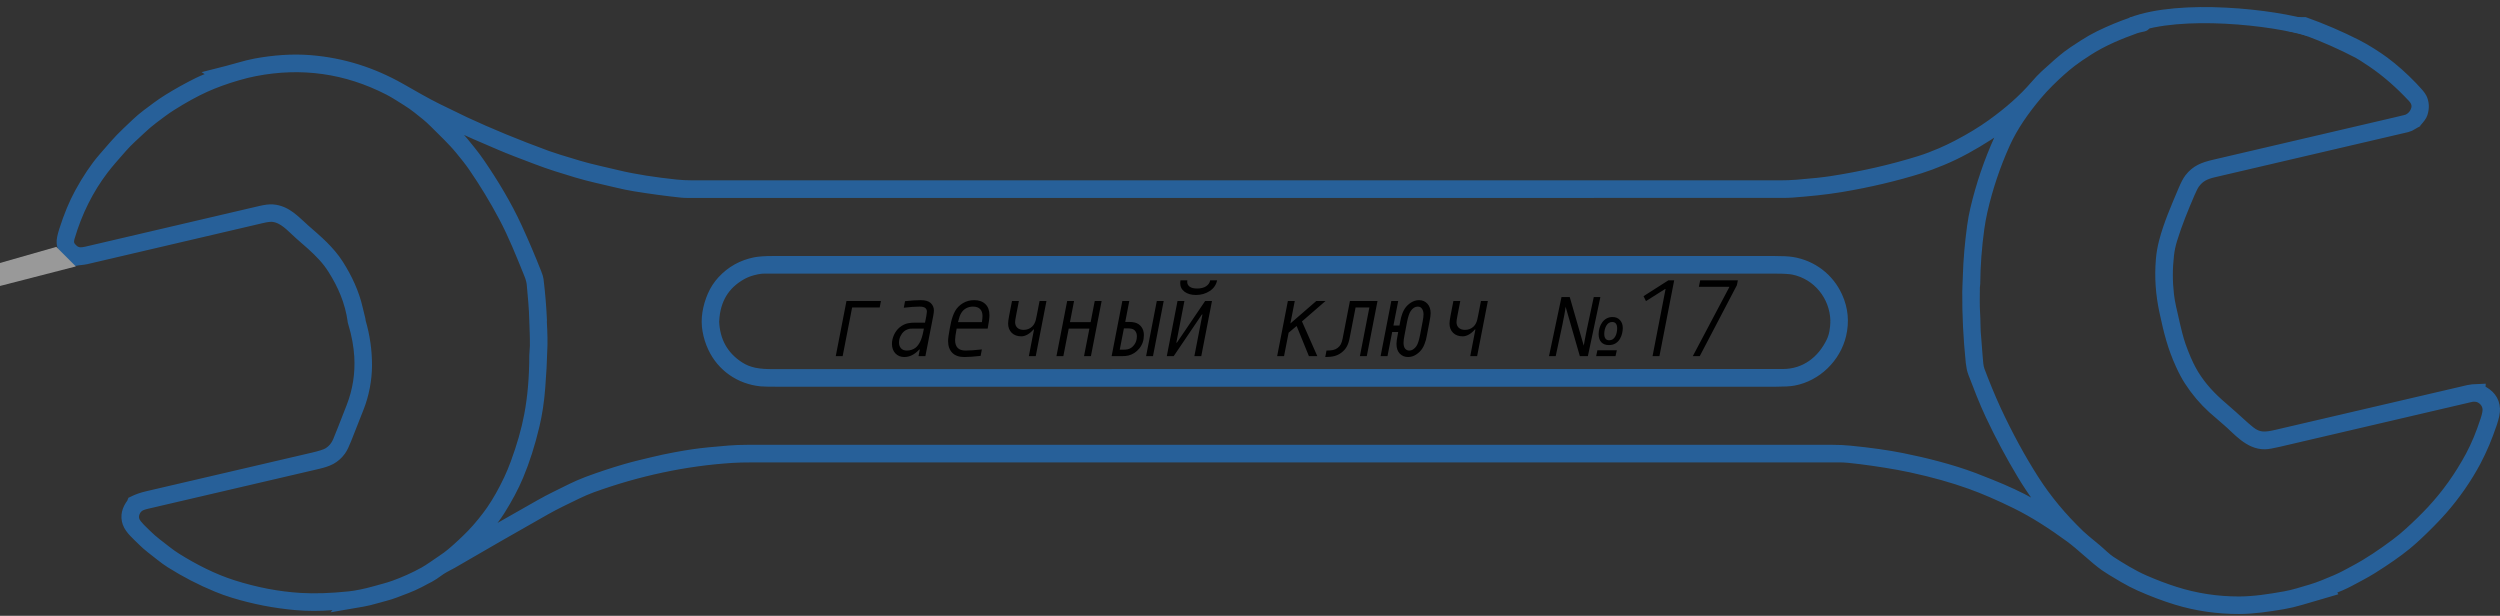 <svg width="1088" height="268" viewBox="0 0 1088 268" fill="none" xmlns="http://www.w3.org/2000/svg">
<rect x="0" y="0" width="1088" height="268" fill="#333333" stroke="none"/>
<g opacity="0.5">
<path d="M928.065 10.449H932.138L932.71 10.581C932.96 10.636 932.96 10.689 932.71 10.741C930.971 11.096 929.82 11.375 929.257 11.578C922.178 14.105 915.01 17.083 908.64 21.121C905.476 23.13 902.955 24.858 901.075 26.303C897.96 28.702 894.622 31.674 891.061 35.22C889.143 37.13 887.387 39.039 885.793 40.947C880.439 47.356 875.37 54.454 871.924 62.089C867.618 71.615 864.303 81.477 861.98 91.672C861.417 94.144 860.952 96.696 860.586 99.331C859.472 107.362 858.875 115.437 858.795 123.557C858.787 124.044 858.643 124.542 858.639 124.99C858.612 128.973 858.491 133.022 858.772 136.997C858.943 139.45 858.857 142.332 858.997 144.348C859.252 148.037 859.541 151.722 859.866 155.402C860.049 157.47 860.138 159.709 860.804 161.5C862.471 165.993 865.426 173.34 867.999 178.861C873.103 189.815 878.577 199.877 884.422 209.048C889.894 217.632 896.626 225.758 904.618 233.426C905.644 234.409 908.05 236.45 911.837 239.546C913.652 241.026 915.929 243.428 918.172 244.88C922.435 247.637 927.785 250.935 932.788 253.131C937.383 255.148 941.901 256.862 946.342 258.274C955.378 261.148 964.694 262.586 974.29 262.588C980.952 262.592 987.956 261.498 994.579 260.311C996.425 259.981 998.379 259.512 1000.44 258.905C1004.19 257.803 1007.88 256.826 1011.5 255.331C1013.22 254.617 1014.95 253.903 1016.67 253.189C1019.61 251.971 1022.38 250.398 1025.19 248.899C1031.5 245.531 1037.43 241.481 1043.15 237.198C1045.19 235.672 1047.19 234.019 1049.14 232.238C1052.82 228.892 1056.07 225.702 1058.89 222.668C1065.4 215.68 1071.04 207.759 1075.82 198.905C1078.29 194.313 1080.51 188.993 1082.46 182.945C1083.18 180.739 1083.49 179.075 1083.4 177.954C1083.25 176.033 1082.39 174.448 1080.83 173.2C1080 172.543 1079.1 172.124 1078.11 171.942C1077.08 171.753 1076.05 171.777 1075.03 172.016C1047.16 178.518 1019.29 185.025 991.429 191.535C988.649 192.184 986.743 192.516 985.71 192.531C979.098 192.637 974.391 186.582 969.742 182.614C966.633 179.964 964.581 178.186 963.586 177.28C959.651 173.698 956.255 169.688 953.397 165.249C952.161 163.328 950.94 161.042 949.733 158.389C946.221 150.668 944.644 144.325 942.705 135.249C941.109 127.785 940.614 120.574 941.237 113.017C941.448 110.473 941.889 107.922 942.561 105.362C944.566 97.739 947.666 90.703 950.893 83.048C951.864 80.751 952.72 79.12 953.459 78.154C956.111 74.704 959.152 73.536 963.781 72.45C990.276 66.246 1016.77 60.059 1043.28 53.889C1046.08 53.238 1047.64 52.843 1047.97 52.706C1049.59 52.02 1050.82 50.885 1051.66 49.299C1053.06 46.648 1052.7 44.184 1050.58 41.905C1045.18 36.115 1039.18 30.754 1032.62 26.338C1029.56 24.285 1027.53 22.995 1026.52 22.468C1019.44 18.782 1012.16 15.544 1004.69 12.754C1002.1 11.788 999.653 11.216 997.005 10.721C996.989 10.717 996.974 10.708 996.964 10.695C996.953 10.682 996.948 10.666 996.948 10.649C996.948 10.633 996.953 10.616 996.964 10.603C996.974 10.59 996.989 10.581 997.005 10.577L997.792 10.449H1002.91C1010.57 13.2 1018.02 16.405 1025.26 20.062C1029.29 22.098 1034.13 25.217 1037.17 27.468C1041.15 30.406 1045.24 34.041 1049.42 38.373C1051.55 40.58 1052.82 42.094 1053.24 42.917C1054.17 44.781 1054.27 46.883 1053.54 49.225C1053.33 49.92 1052.53 51.038 1051.15 52.577C1050.84 52.665 1050.49 52.733 1050.11 52.78C1049.77 52.821 1049.66 53.055 1049.79 53.48C1048.85 54.046 1048.05 54.407 1047.39 54.563C1019.39 61.104 991.38 67.643 963.372 74.179C959.401 75.105 956.843 76.324 954.561 79.392C953.949 80.218 953.215 81.624 952.361 83.613C949.476 90.314 946.731 97.014 944.578 103.992C943.88 106.253 943.396 108.558 943.126 110.907C942.446 116.786 942.45 122.651 943.137 128.502C943.546 132.002 944.473 135.744 945.306 139.353C945.241 139.454 945.11 139.531 944.913 139.583C944.765 139.622 944.738 139.702 944.831 139.824C944.927 139.951 945.127 140.021 945.431 140.034C946.318 143.683 947.136 147.401 948.351 150.824C949.882 155.125 951.448 158.73 953.047 161.64C955.866 166.761 959.821 171.593 964.914 176.136C966.965 177.963 969.031 179.776 971.113 181.575C972.978 183.187 975.925 186.064 978.682 188.264C982.642 191.422 985.815 191.184 990.966 189.981C1018.83 183.484 1046.69 176.988 1074.55 170.494C1075.39 170.297 1076.71 170.165 1078.52 170.101C1078.5 170.339 1078.74 170.451 1079.25 170.435C1082.9 172.05 1084.81 174.546 1084.99 177.923C1085.06 179.314 1084.65 181.346 1083.75 184.02C1081.75 189.969 1079.47 195.384 1076.89 200.264C1072.99 207.62 1068.14 214.629 1062.34 221.289C1060.87 222.976 1059.09 224.871 1057.01 226.974C1052.96 231.075 1049.54 234.259 1046.76 236.525C1042.95 239.634 1038 243.091 1031.93 246.893C1028.79 248.856 1025.36 250.604 1022.02 252.391C1019.44 253.769 1016.89 254.786 1014.22 255.845C1014.07 255.902 1014 256.002 1013.98 256.145C1013.62 256.269 1013.49 256.451 1013.59 256.69C1009.42 257.907 1005.25 259.128 1001.08 260.353C998.37 261.15 995.847 261.747 993.509 262.144C987.294 263.204 980.784 264.181 974.578 264.208C965.137 264.244 956.021 262.914 947.23 260.217C942.15 258.657 936.903 256.673 931.488 254.264C929.292 253.285 926.988 252.093 924.577 250.686C920.509 248.311 917.829 246.665 916.537 245.749C911.884 242.451 906.468 236.98 901.27 233.176C893.857 227.756 886.011 222.613 877.768 218.548C870.454 214.943 863.789 212.06 857.775 209.901C850.037 207.118 841.375 204.694 831.789 202.627C824.66 201.089 816.414 199.863 809.946 199.038C805.809 198.508 802.899 198.243 801.217 198.243C643.008 198.246 484.798 198.246 326.587 198.243C323.6 198.243 321.008 198.311 318.812 198.446C297.934 199.738 277.193 204.263 257.469 211.404C255.322 212.18 253.042 213.156 250.628 214.331C246.041 216.566 241.466 218.708 237.031 221.215C223.43 228.901 209.879 236.677 196.379 244.542C195.979 244.775 194.881 245.362 193.085 246.302C190.737 247.536 189 249.237 186.765 250.417C185.159 251.268 183.549 252.113 181.937 252.952C178.608 254.688 175.089 255.907 171.577 257.25C168.956 258.255 166.164 258.862 163.427 259.668C161.351 260.276 159.458 260.731 157.75 261.035C155.83 261.375 153.906 261.71 151.98 262.039C152.11 261.899 152.148 261.773 152.093 261.662C152.033 261.529 151.933 261.48 151.793 261.514L148.001 262.44C146.752 262.407 145.51 262.442 144.275 262.546C139.287 262.974 133.836 262.966 128.911 262.534C119.738 261.729 110.753 259.987 101.956 257.309C99.469 256.551 97.026 255.677 94.628 254.688C87.653 251.812 80.973 248.357 74.588 244.324C73.303 243.514 71.904 242.505 70.391 241.298C67.653 239.118 64.838 237.113 62.397 234.644C60.314 232.538 57.141 229.929 56.241 227.246C55.364 224.63 55.956 222.016 58.017 219.405L58.254 218.817C60.069 217.934 62.041 217.245 64.172 216.749C88.243 211.14 112.314 205.531 136.386 199.921C139.712 199.145 141.927 198.433 143.033 197.784C145.172 196.527 146.755 194.687 147.783 192.263C148.691 190.124 150.665 185.131 153.705 177.284C156.48 170.117 157.638 162.688 157.178 154.997C156.9 150.361 156.007 145.492 154.499 140.389C154.606 140.194 154.837 140.08 155.192 140.046C155.212 140.048 155.231 140.041 155.246 140.029C155.261 140.016 155.271 139.998 155.272 139.978C155.274 139.958 155.267 139.939 155.255 139.924C155.242 139.909 155.224 139.9 155.204 139.898C154.732 139.789 154.427 139.645 154.289 139.466C153.02 130.951 149.967 123.779 145.462 116.654C144.242 114.728 142.843 112.898 141.265 111.164C137.897 107.465 134.486 104.646 130.951 101.554C127.326 98.381 123.923 94.086 118.741 93.561C117.614 93.447 115.967 93.643 113.8 94.149C88.3 100.111 62.798 106.073 37.295 112.036C35.894 112.363 34.145 112.359 32.642 112.721C24.442 114.691 16.228 116.629 8 118.534V117.989L32.981 112.079C33.095 112.05 33.097 112.016 32.985 111.977C32.235 111.713 31.386 111.205 30.439 110.455C28.751 109.116 27.823 107.526 27.655 105.685C27.559 104.665 27.884 102.981 28.632 100.632C30.631 94.342 32.866 88.933 35.337 84.403C38.672 78.285 42.078 73.223 45.553 69.218C48.82 65.453 51.958 61.665 55.603 58.238C58.406 55.606 61.139 52.807 64.219 50.498C67.229 48.244 70.293 45.88 73.326 43.996C77.627 41.319 82.049 38.856 86.592 36.606C88.718 35.554 90.964 34.748 93.207 33.923C93.544 33.635 93.952 33.441 94.429 33.343C94.559 33.317 94.64 33.24 94.671 33.113C94.702 32.983 94.659 32.874 94.542 32.786C97.592 32.023 100.628 31.209 103.649 30.345C106.816 29.434 109.331 28.806 111.195 28.46C119.025 27.012 127.061 26.358 135.012 27C148.92 28.122 161.757 32.21 173.959 39.113C179.286 42.127 184.569 45.257 190.048 47.959C195.917 50.854 199.894 52.785 201.981 53.753C212.915 58.833 224.868 63.752 237.841 68.51C240.253 69.395 244.935 70.863 251.889 72.913C257.052 74.436 262.561 75.561 267.915 76.865C276.391 78.933 285.144 80.144 293.807 81.094C296.232 81.361 298.821 81.495 301.575 81.495C459.2 81.492 616.824 81.492 774.449 81.495C777.159 81.495 779.752 81.395 782.228 81.195C788.728 80.671 793.692 80.144 797.121 79.614C810.761 77.506 823.666 74.549 835.835 70.741C838.672 69.853 841.758 68.691 845.094 67.256C847.393 66.264 849.737 65.147 852.125 63.904C857.935 60.877 863.043 57.771 867.45 54.586C874.587 49.427 880.965 43.945 886.459 37.56C887.912 35.872 889.27 34.446 890.531 33.281C894.685 29.449 897.912 26.647 900.215 24.874C901.546 23.852 903.864 22.283 907.169 20.167C909.552 18.638 911.805 17.355 913.928 16.316C918.52 14.071 923.232 12.115 928.065 10.449ZM156.115 139.408C156.193 139.703 156.123 139.933 156.224 140.276C158.026 146.441 158.916 152.712 158.895 159.09C158.876 165.121 157.618 171.642 155.453 177.09C153.634 181.674 151.824 186.263 150.026 190.857C149.138 193.128 148.36 194.723 147.693 195.642C145.256 198.995 142.457 200.132 138.104 201.148C113.32 206.931 88.537 212.71 63.756 218.486C62.147 218.862 60.978 219.297 60.252 219.79C57.935 221.363 56.802 224.552 57.943 227.13C58.858 229.201 61.7 231.658 63.546 233.492C65.991 235.925 68.837 237.969 71.566 240.115C73.303 241.483 74.932 242.64 76.453 243.588C84.092 248.346 92.428 252.617 101.021 255.358C111.056 258.559 120.93 260.452 130.643 261.039C136.884 261.418 144.005 261.191 152.007 260.357C155.173 260.03 159.475 259.143 163.182 258.091C166.04 257.285 169.034 256.546 171.666 255.603C176.232 253.971 180.637 251.985 184.881 249.646C187.268 248.33 189.686 246.504 192.1 244.912C194.186 243.533 195.9 242.273 197.239 241.131C200.253 238.559 203.143 235.854 205.91 233.017C208.924 229.925 212.369 225.611 214.503 222.508C217.161 218.643 219.693 214.168 222.099 209.083C223.161 206.838 224.16 204.442 225.098 201.895C227.854 194.417 229.853 187.413 231.094 180.882C232.586 173.032 233.339 164.297 233.352 154.674C233.352 153.502 233.593 152.023 233.609 150.52C233.659 145.828 233.43 143.169 233.352 139.552C233.235 134.241 232.725 128.938 232.234 123.65C232.11 122.298 231.704 120.77 231.016 119.068C227.352 110.015 224.147 101.975 219.977 94.106C215.941 86.493 211.479 79.134 206.591 72.029C204.855 69.506 202.9 67.135 200.946 64.741C197.41 60.415 193.186 56.517 189.214 52.534C187.108 50.428 184.815 48.68 182.506 46.834C180.824 45.492 179.026 44.228 177.113 43.042C174.59 41.48 172.005 39.771 169.486 38.482C150.906 28.961 131.343 26.194 110.798 30.181C108.415 30.643 105.896 31.262 103.241 32.039C97.873 33.601 93.115 35.323 88.967 37.205C84.422 39.266 79.443 42.007 74.031 45.428C71.372 47.107 68.814 49.089 66.248 51.02C64.467 52.356 62.712 53.843 60.984 55.478C58.122 58.18 55.128 60.761 52.542 63.717C49.758 66.898 46.585 70.441 44.37 73.369C37.772 82.085 32.853 91.937 29.613 102.925C28.944 105.199 29.056 106.791 30.731 108.567C33.647 111.662 36.322 110.619 40.636 109.61C64.89 103.946 89.142 98.277 113.391 92.603C115.644 92.076 117.372 91.858 118.573 91.949C124.593 92.412 128.229 96.987 132.423 100.62C137.609 105.121 142.912 109.626 146.642 115.482C150.357 121.314 153.417 127.781 154.935 134.556C155.299 136.181 155.692 137.798 156.115 139.408ZM235.034 139.524C235.057 139.626 235.039 139.793 234.979 140.027C235.28 145.312 235.345 149.393 235.174 152.272C235.014 154.99 235.014 157.789 234.87 159.927C234.477 165.783 234.275 171.105 233.293 177.428C232.889 180.053 232.393 182.601 231.806 185.075C229.919 193.028 227.608 200.267 224.872 206.79C222.902 211.488 220.238 216.501 216.882 221.83C215.243 224.439 213.273 226.888 211.342 229.353C209.997 231.069 208.491 232.758 206.825 234.422C205.159 236.086 203.5 237.749 201.849 239.41C201.843 239.416 201.84 239.424 201.839 239.432C201.839 239.441 201.842 239.449 201.847 239.456C201.852 239.462 201.86 239.467 201.868 239.468C201.876 239.47 201.885 239.469 201.892 239.464C213.077 232.993 224.272 226.591 235.478 220.257C237.63 219.04 239.836 217.875 242.097 216.761C246.664 214.511 251.301 212.069 255.946 210.344C261.501 208.278 267.125 206.42 272.817 204.769C276.574 203.679 280.748 202.74 284.747 201.767C290.478 200.369 297.424 199.112 302.011 198.454C305.635 197.929 310.783 197.405 317.457 196.881C319.938 196.686 322.53 196.588 325.232 196.588C482.595 196.596 639.958 196.595 797.323 196.585C800.059 196.585 802.648 196.705 805.091 196.947C813.805 197.803 821.37 198.875 827.787 200.163C837.556 202.125 848.898 204.971 858.717 208.662C860.217 209.226 862.633 210.177 865.963 211.516C872.904 214.304 878.683 217 883.301 219.603C888.121 222.318 892.711 225.179 897.069 228.185C897.59 228.543 897.616 228.509 897.147 228.084C896.537 227.533 895.91 226.884 895.266 226.137C889.827 219.825 884.936 213.144 880.657 206.003C875.668 197.684 871.108 189.135 866.975 180.356C864.176 174.411 861.793 168.162 859.426 161.967C858.987 160.814 858.677 159.366 858.495 157.622C857.408 147.01 856.904 136.804 856.984 127.003C857.004 124.908 857.164 122.509 857.226 120.255C857.432 113.036 858.094 105.837 859.06 98.685C859.421 96.029 859.89 93.479 860.469 91.034C862.896 80.778 866.265 70.847 870.577 61.24C872.609 56.712 875.164 52.585 877.901 48.489C877.904 48.483 877.905 48.475 877.904 48.468C877.902 48.462 877.898 48.455 877.893 48.451C877.888 48.446 877.881 48.444 877.874 48.444C877.867 48.443 877.86 48.446 877.854 48.45C877.332 48.937 876.857 49.462 876.312 49.883C872.57 52.752 868.747 55.809 864.939 58.254C858.573 62.338 851.861 66.138 844.856 69.031C841.253 70.521 838.127 71.68 835.476 72.508C824.645 75.901 813.075 78.623 800.769 80.673C793.885 81.822 786.873 82.445 779.896 83.001C778.899 83.082 777.343 83.122 775.227 83.122C616.92 83.122 458.614 83.13 300.31 83.145C298.622 83.145 297.454 83.111 296.805 83.04C289.945 82.306 283.112 81.383 276.306 80.272C273.977 79.893 271.437 79.371 268.686 78.707C262.885 77.309 256.927 76.083 251.309 74.393C245.391 72.613 239.562 70.853 233.702 68.595C228.36 66.536 222.925 64.573 217.715 62.319C210.89 59.367 203.994 56.514 197.301 53.251C193.945 51.61 190.59 49.98 187.236 48.36C187.229 48.358 187.222 48.358 187.215 48.36C187.207 48.363 187.201 48.367 187.197 48.373C187.193 48.379 187.19 48.387 187.19 48.394C187.19 48.402 187.193 48.409 187.198 48.415C187.813 48.98 188.506 49.486 189.07 50.05C192.144 53.121 195.218 56.19 198.294 59.258C200.455 61.412 202.246 63.717 204.138 66.068C205.626 67.919 206.965 69.715 208.157 71.457C214.188 80.268 219.837 89.628 224.299 99.339C227.292 105.857 230.103 112.454 232.733 119.13C233.216 120.36 233.487 121.218 233.547 121.704C234.279 127.635 234.774 133.575 235.034 139.524Z" fill="#010101" stroke="#1B8EFF" stroke-width="6"/>
<path d="M308.665 136.304C309.075 133.763 309.796 131.314 310.826 128.957C311.864 126.58 313.243 124.468 314.961 122.622C318.704 118.596 323.3 116.036 328.748 114.94C330.474 114.593 333.058 114.419 336.5 114.419C481.671 114.413 626.841 114.413 772.011 114.419C775.627 114.419 778.215 114.546 779.775 114.8C788.31 116.19 795.373 121.559 798.939 129.428C801.281 134.596 801.802 139.962 800.504 145.524C798.266 155.138 790.148 163.053 780.46 164.856C778.859 165.152 776.272 165.3 772.701 165.3C628.151 165.308 483.601 165.309 339.051 165.304C334.843 165.301 332.249 165.25 331.267 165.152C322.351 164.252 314.731 159 310.947 150.862C309.888 148.581 309.14 146.195 308.704 143.706C308.278 141.264 308.265 138.796 308.665 136.304ZM310.005 139.524L309.97 139.918C310.325 148.683 314.038 155.409 321.109 160.094C325.668 163.112 330.38 163.653 336.403 163.653C482.905 163.658 629.407 163.639 775.909 163.594C785.841 163.591 793.554 157.742 797.74 149.001C798.908 146.564 799.526 143.491 799.593 139.781C799.49 139.826 799.487 139.754 799.586 139.567C799.325 128.467 791.573 118.818 780.663 116.568C779.079 116.241 776.498 116.077 772.919 116.077C626.154 116.072 479.392 116.071 332.63 116.073C331.169 116.073 329.414 116.343 327.366 116.883C325.585 117.353 323.95 118.003 322.46 118.834C314.631 123.197 310.48 130.094 310.005 139.524Z" fill="#010101" stroke="#1B8EFF" stroke-width="6"/>
<path d="M928 10.949C949 2.95 989.5 7.448 1005.5 12.449" stroke="#1B8EFF" stroke-width="7"/>
<path d="M0 114.449L24.5 107.449L33 115.949L0 124.449V114.449Z" fill="white"/>
</g>
<path d="M368.383 131H383.383L382.844 133.812H370.844L366.719 155H363.719L368.383 131ZM402.074 143H397.48C396.902 143 396.449 143.016 396.121 143.047C395.793 143.078 395.363 143.195 394.832 143.398C394.301 143.586 393.816 143.875 393.379 144.266C392.754 144.828 392.238 145.539 391.832 146.398C391.441 147.258 391.246 148.141 391.246 149.047C391.246 150.094 391.543 150.945 392.137 151.602C392.73 152.242 393.574 152.562 394.668 152.562C395.418 152.562 396.105 152.453 396.73 152.234C397.371 152.016 397.91 151.742 398.348 151.414C398.801 151.07 399.215 150.641 399.59 150.125C399.965 149.594 400.262 149.102 400.48 148.648C400.715 148.18 400.934 147.625 401.137 146.984C401.34 146.344 401.488 145.82 401.582 145.414C401.676 145.008 401.777 144.523 401.887 143.961L402.074 143ZM400.715 130.625C402.684 130.625 404.121 131.039 405.027 131.867C405.965 132.742 406.434 133.828 406.434 135.125C406.434 135.594 406.34 136.367 406.152 137.445L402.73 155H399.73L400.293 152.117H400.059C398.059 154.289 395.895 155.375 393.566 155.375C391.973 155.375 390.676 154.852 389.676 153.805C388.676 152.742 388.176 151.359 388.176 149.656C388.176 148.375 388.465 147.086 389.043 145.789C389.637 144.477 390.449 143.383 391.48 142.508C392.074 142.023 392.684 141.625 393.309 141.312C393.934 141 394.559 140.789 395.184 140.68C395.824 140.555 396.324 140.484 396.684 140.469C397.043 140.437 397.488 140.422 398.02 140.422H402.566L403.129 137.562C403.301 136.594 403.387 135.961 403.387 135.664C403.387 134.914 403.137 134.359 402.637 134C402.152 133.625 401.332 133.437 400.176 133.437C398.301 133.437 396.02 133.602 393.332 133.93L393.871 131.07C396.512 130.773 398.793 130.625 400.715 130.625ZM427.586 137.539C427.586 136.211 427.234 135.195 426.531 134.492C425.844 133.789 424.813 133.437 423.438 133.437C422.312 133.437 421.305 133.687 420.414 134.188C419.523 134.687 418.82 135.383 418.305 136.273C417.836 137.008 417.375 138.312 416.922 140.187H427.328C427.5 139.047 427.586 138.164 427.586 137.539ZM415.656 147.945C415.656 151.023 417.164 152.562 420.18 152.562C422.008 152.562 424.383 152.398 427.305 152.07L426.766 154.883C423.875 155.211 421.5 155.375 419.641 155.375C417.359 155.375 415.617 154.758 414.414 153.523C413.211 152.273 412.609 150.578 412.609 148.437C412.609 147.391 412.852 145.578 413.336 143C413.57 141.766 413.766 140.805 413.922 140.117C414.078 139.414 414.313 138.609 414.625 137.703C414.938 136.797 415.289 136.008 415.68 135.336C416.477 133.945 417.602 132.812 419.055 131.938C420.508 131.062 422.148 130.625 423.977 130.625C426.039 130.625 427.656 131.195 428.828 132.336C430.016 133.477 430.609 135.086 430.609 137.164C430.609 138.414 430.352 140.359 429.836 143H416.336C415.883 145.391 415.656 147.039 415.656 147.945ZM441.777 140.187C441.777 141.234 442.113 142.062 442.785 142.672C443.457 143.266 444.355 143.562 445.48 143.562C446.949 143.562 448.191 143.078 449.207 142.109C449.613 141.719 449.949 141.258 450.215 140.727C450.48 140.195 450.66 139.727 450.754 139.32C450.863 138.898 451.004 138.258 451.176 137.398L452.418 131H455.418L450.754 155H447.754L450.004 143.375H449.77C449.004 144.297 448.145 145.031 447.191 145.578C446.254 146.109 445.348 146.375 444.473 146.375C442.738 146.375 441.348 145.867 440.301 144.852C439.254 143.82 438.73 142.461 438.73 140.773C438.73 140.102 438.879 138.977 439.176 137.398L440.418 131H443.418L442.176 137.398C441.91 138.758 441.777 139.687 441.777 140.187ZM464.43 131H467.43L465.648 140.187H474.648L476.43 131H479.43L474.766 155H471.766L474.109 143H465.109L462.766 155H459.766L464.43 131ZM489.707 140.094H491.043C492.277 140.094 493.23 140.188 493.902 140.375C495.121 140.703 496.074 141.344 496.762 142.297C497.465 143.25 497.816 144.422 497.816 145.812C497.816 148.078 497.16 150.016 495.848 151.625C494.551 153.219 492.973 154.25 491.113 154.719C490.379 154.906 489.387 155 488.137 155H483.777L488.441 131H491.465L489.707 140.094ZM489.121 142.906L487.316 152.188H488.676C489.566 152.188 490.285 152.125 490.832 152C491.941 151.734 492.871 151.086 493.621 150.055C494.387 149.023 494.77 147.789 494.77 146.352C494.77 145.508 494.574 144.805 494.184 144.242C493.809 143.664 493.27 143.281 492.566 143.094C492.066 142.969 491.371 142.906 490.48 142.906H489.121ZM506.441 131L501.777 155H498.777L503.441 131H506.441ZM519.789 155L523.305 136.859H523.07L510.789 155H507.789L512.453 131H515.453L511.938 149.141H512.172L524.477 131H527.453L522.789 155H519.789ZM526.68 122H529.68C529.305 123.922 528.242 125.469 526.492 126.641C524.742 127.797 522.734 128.375 520.469 128.375C518.453 128.375 516.805 127.906 515.523 126.969C514.258 126.031 513.625 124.766 513.625 123.172C513.625 122.828 513.664 122.437 513.742 122H516.742C516.695 122.234 516.672 122.453 516.672 122.656C516.672 123.531 517.031 124.234 517.75 124.766C518.484 125.297 519.57 125.562 521.008 125.562C522.617 125.562 523.914 125.234 524.898 124.578C525.883 123.922 526.477 123.062 526.68 122ZM558.813 155H555.813L560.477 131H563.477L561.578 140.773L572.852 131H576.859L566.617 139.883L573.297 155H569.641L564.297 141.875L560.805 144.805L558.813 155ZM599.488 131L594.824 155H591.824L595.949 133.812H589.949L587.301 147.406C587.035 148.766 586.629 149.93 586.082 150.898C585.535 151.867 584.777 152.719 583.809 153.453C582.871 154.172 581.855 154.672 580.762 154.953C579.684 155.234 578.348 155.375 576.754 155.375L577.293 152.562C578.434 152.562 579.379 152.484 580.129 152.328C580.879 152.172 581.551 151.867 582.145 151.414C582.77 150.93 583.23 150.391 583.527 149.797C583.84 149.188 584.098 148.391 584.301 147.406L587.488 131H599.488ZM619.516 136.812C619.516 135.859 619.305 135.062 618.883 134.422C618.477 133.766 617.859 133.437 617.031 133.437C615.813 133.437 614.773 134.094 613.914 135.406C613.32 136.297 612.805 137.828 612.367 140L611.219 146C610.953 147.328 610.82 148.391 610.82 149.187C610.82 150.328 611.055 151.18 611.523 151.742C611.992 152.289 612.586 152.562 613.305 152.562C613.93 152.562 614.516 152.375 615.063 152C615.625 151.625 616.086 151.156 616.445 150.594C617.023 149.734 617.531 148.203 617.969 146L619.117 140.023C619.383 138.695 619.516 137.625 619.516 136.812ZM617.57 130.625C619.023 130.625 620.227 131.133 621.18 132.148C622.133 133.164 622.609 134.547 622.609 136.297C622.609 137.172 622.445 138.414 622.117 140.023L620.969 146C620.813 146.812 620.68 147.445 620.57 147.898C620.461 148.352 620.258 148.953 619.961 149.703C619.68 150.453 619.344 151.125 618.953 151.719C618.281 152.734 617.391 153.602 616.281 154.32C615.188 155.023 614.016 155.375 612.766 155.375C611.344 155.375 610.148 154.883 609.18 153.898C608.227 152.898 607.75 151.5 607.75 149.703C607.75 148.766 607.906 147.531 608.219 146L608.5 144.5H605.875L603.836 155H600.836L605.5 131H608.5L606.414 141.687H609.039L609.367 140C609.523 139.187 609.656 138.555 609.766 138.102C609.875 137.648 610.07 137.047 610.352 136.297C610.648 135.547 610.992 134.875 611.383 134.281C612.055 133.266 612.938 132.406 614.031 131.703C615.141 130.984 616.32 130.625 617.57 130.625ZM633.871 140.187C633.871 141.234 634.207 142.062 634.879 142.672C635.551 143.266 636.449 143.562 637.574 143.562C639.043 143.562 640.285 143.078 641.301 142.109C641.707 141.719 642.043 141.258 642.309 140.727C642.574 140.195 642.754 139.727 642.848 139.32C642.957 138.898 643.098 138.258 643.27 137.398L644.512 131H647.512L642.848 155H639.848L642.098 143.375H641.863C641.098 144.297 640.238 145.031 639.285 145.578C638.348 146.109 637.441 146.375 636.566 146.375C634.832 146.375 633.441 145.867 632.395 144.852C631.348 143.82 630.824 142.461 630.824 140.773C630.824 140.102 630.973 138.977 631.27 137.398L632.512 131H635.512L634.27 137.398C634.004 138.758 633.871 139.687 633.871 140.187ZM674.124 155L679.56 129.296H683.16L689.244 150.428C689.364 149.756 689.496 149.024 689.64 148.232C689.784 147.416 689.94 146.6 690.108 145.784C690.276 144.944 690.432 144.164 690.576 143.444L693.6 129.296H696.48L691.044 155H687.552L681.36 133.508C681.288 134.036 681.204 134.612 681.108 135.236C681.012 135.836 680.904 136.472 680.784 137.144C680.664 137.792 680.532 138.44 680.388 139.088C680.268 139.736 680.148 140.372 680.028 140.996L677.04 155H674.124ZM694.644 155L695.184 152.444H703.644L703.068 155H694.644ZM700.152 150.176C698.76 150.176 697.668 149.756 696.876 148.916C696.108 148.076 695.724 146.912 695.724 145.424C695.724 144.488 695.856 143.576 696.12 142.688C696.384 141.8 696.768 141.008 697.272 140.312C697.776 139.592 698.4 139.028 699.144 138.62C699.912 138.188 700.788 137.972 701.772 137.972C703.14 137.972 704.22 138.416 705.012 139.304C705.828 140.168 706.236 141.332 706.236 142.796C706.236 143.468 706.14 144.224 705.948 145.064C705.756 145.904 705.432 146.72 704.976 147.512C704.52 148.28 703.896 148.916 703.104 149.42C702.336 149.924 701.352 150.176 700.152 150.176ZM700.332 148.088C700.932 148.088 701.448 147.944 701.88 147.656C702.312 147.344 702.672 146.936 702.96 146.432C703.248 145.928 703.452 145.376 703.572 144.776C703.716 144.152 703.788 143.528 703.788 142.904C703.788 141.992 703.608 141.308 703.248 140.852C702.888 140.372 702.336 140.132 701.592 140.132C701.016 140.132 700.512 140.288 700.08 140.6C699.672 140.888 699.324 141.284 699.036 141.788C698.748 142.292 698.532 142.856 698.388 143.48C698.244 144.08 698.172 144.692 698.172 145.316C698.172 146.204 698.352 146.888 698.712 147.368C699.072 147.848 699.612 148.088 700.332 148.088ZM726.074 122H728.605L722.184 155H719.184L724.855 125.797H724.621L716.324 131.047L715.27 128.891L726.074 122ZM739.352 124.812L739.914 122H756.32L755.898 124.109L739.727 155H736.703L752.547 125.047L752.594 124.812H739.352Z" fill="black"/>
</svg>
